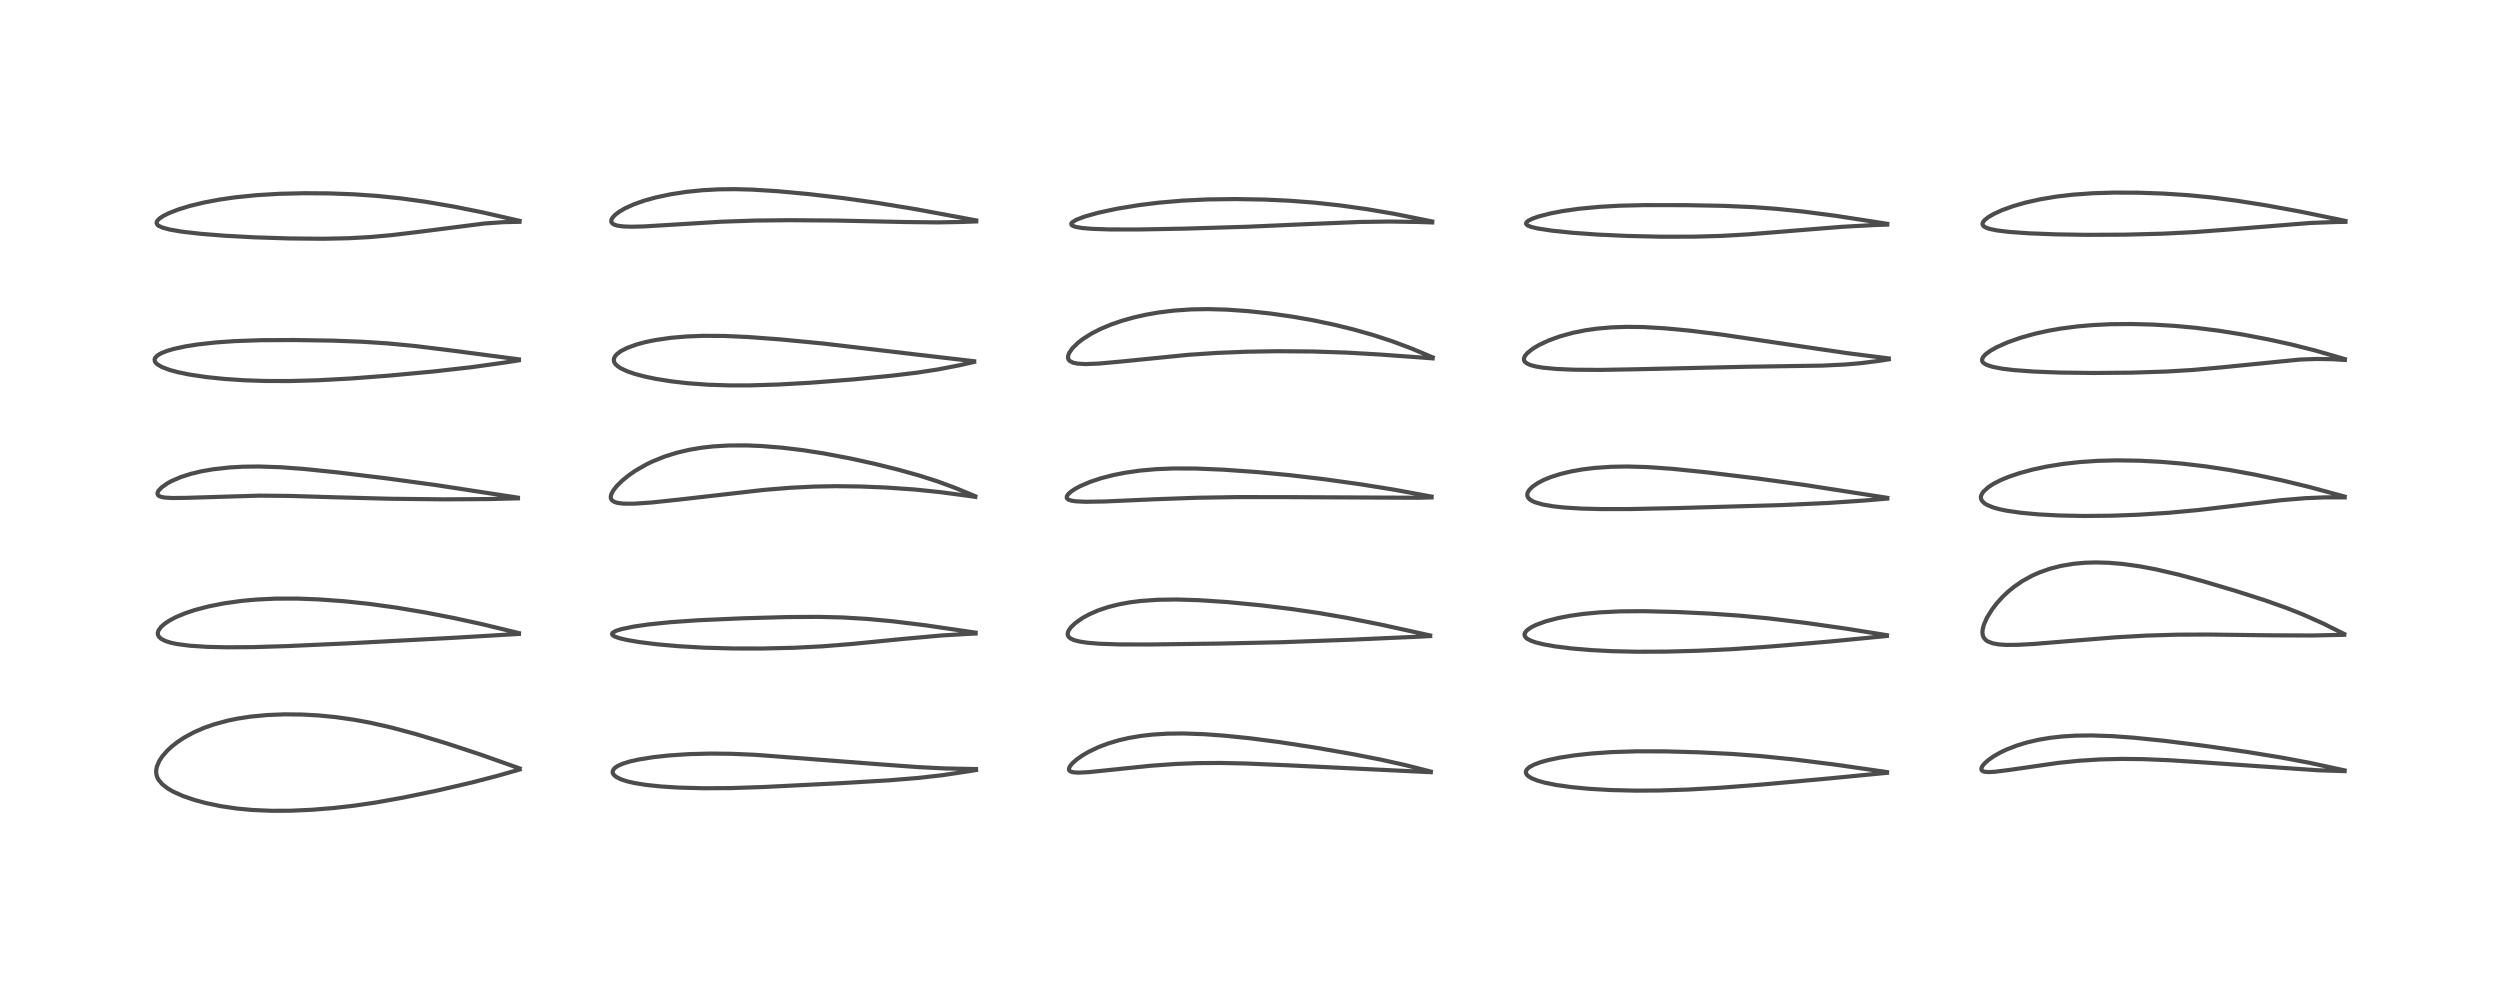 <?xml version="1.0" encoding="utf-8" standalone="no"?>
<!DOCTYPE svg PUBLIC "-//W3C//DTD SVG 1.1//EN"
  "http://www.w3.org/Graphics/SVG/1.1/DTD/svg11.dtd">
<!-- Created with matplotlib (https://matplotlib.org/) -->
<svg height="288pt" version="1.1" viewBox="0 0 720 288" width="720pt" xmlns="http://www.w3.org/2000/svg" xmlns:xlink="http://www.w3.org/1999/xlink">
 <defs>
  <style type="text/css">*{stroke-linecap:butt;stroke-linejoin:round;}</style>
 </defs>
 <g id="figure_1">
  <g id="patch_1">
   <path d="M 0 288 
L 720 288 
L 720 0 
L 0 0 
z
" style="fill:#ffffff;"/>
  </g>
  <g id="axes_1">
   <g id="line2d_1">
    <path clip-path="url(#pbae57a9c78)" d="M 149.659 221.31 
L 138.314 217.287 
L 128.642 214.1 
L 119.743 211.407 
L 112.615 209.497 
L 106.606 208.138 
L 101.923 207.274 
L 96.7 206.531 
L 91.694 206.042 
L 86.982 205.783 
L 81.982 205.73 
L 77.01 205.924 
L 72.186 206.382 
L 68.518 206.941 
L 65.564 207.548 
L 61.688 208.6 
L 58.728 209.64 
L 55.924 210.861 
L 53.041 212.424 
L 51.084 213.721 
L 49.452 215.003 
L 48.177 216.186 
L 46.78 217.781 
L 45.872 219.149 
L 45.149 220.863 
L 44.96 222.072 
L 45.031 223.01 
L 45.307 223.912 
L 45.606 224.494 
L 46.684 225.815 
L 48.359 227.113 
L 50.104 228.105 
L 52.775 229.281 
L 55.975 230.378 
L 59.159 231.247 
L 63.505 232.161 
L 68.23 232.861 
L 72.647 233.273 
L 78.173 233.51 
L 83.623 233.489 
L 89.65 233.226 
L 96.069 232.711 
L 102.072 232.025 
L 108.311 231.11 
L 116.247 229.686 
L 125.682 227.728 
L 135.621 225.425 
L 143.156 223.469 
L 149.651 221.614 
L 149.651 221.614 
" style="fill:none;stroke:#000000;stroke-linecap:square;stroke-opacity:0.7;stroke-width:1.2;"/>
   </g>
   <g id="line2d_2">
    <path clip-path="url(#pbae57a9c78)" d="M 149.447 182.331 
L 138.822 179.758 
L 130.641 177.977 
L 122.5 176.397 
L 114.046 174.978 
L 106.167 173.899 
L 99.094 173.154 
L 91.621 172.615 
L 85.566 172.391 
L 79.271 172.408 
L 73.733 172.677 
L 69.611 173.056 
L 64.702 173.734 
L 60.05 174.647 
L 56.119 175.683 
L 53.394 176.592 
L 50.667 177.731 
L 48.856 178.684 
L 47.473 179.597 
L 46.393 180.541 
L 45.631 181.601 
L 45.444 182.214 
L 45.484 182.825 
L 45.787 183.408 
L 46.404 183.973 
L 47.687 184.628 
L 49.228 185.111 
L 51.052 185.496 
L 54.742 185.972 
L 59.627 186.29 
L 65.341 186.421 
L 72.678 186.372 
L 82.636 186.078 
L 100.018 185.297 
L 130.683 183.68 
L 149.452 182.569 
L 149.452 182.569 
" style="fill:none;stroke:#000000;stroke-linecap:square;stroke-opacity:0.7;stroke-width:1.2;"/>
   </g>
   <g id="line2d_3">
    <path clip-path="url(#pbae57a9c78)" d="M 149.149 143.325 
L 125.817 139.743 
L 111.621 137.804 
L 97.249 136.056 
L 87.493 135.052 
L 80.676 134.554 
L 74.486 134.351 
L 70.028 134.406 
L 66.186 134.619 
L 61.321 135.158 
L 58.006 135.738 
L 54.975 136.465 
L 52.054 137.401 
L 49.441 138.526 
L 48.272 139.163 
L 46.596 140.336 
L 45.772 141.174 
L 45.456 141.688 
L 45.351 142.195 
L 45.512 142.599 
L 45.838 142.866 
L 46.436 143.105 
L 47.365 143.288 
L 49.542 143.431 
L 53.621 143.381 
L 74.735 142.742 
L 83.622 142.829 
L 96.3 143.213 
L 112.334 143.641 
L 127.799 143.809 
L 140.385 143.736 
L 149.169 143.526 
L 149.169 143.526 
" style="fill:none;stroke:#000000;stroke-linecap:square;stroke-opacity:0.7;stroke-width:1.2;"/>
   </g>
   <g id="line2d_4">
    <path clip-path="url(#pbae57a9c78)" d="M 149.441 103.491 
L 130.372 100.989 
L 119.738 99.675 
L 111.542 98.89 
L 104.204 98.415 
L 95.916 98.103 
L 84.798 97.928 
L 75.247 97.975 
L 67.795 98.231 
L 62.343 98.606 
L 57.09 99.179 
L 53.33 99.771 
L 50.022 100.492 
L 48.123 101.052 
L 46.48 101.705 
L 45.464 102.286 
L 44.698 103.043 
L 44.529 103.457 
L 44.585 104.049 
L 44.831 104.462 
L 45.326 104.936 
L 46.671 105.722 
L 48.846 106.54 
L 51.172 107.174 
L 54.475 107.855 
L 59.35 108.585 
L 64.593 109.13 
L 70.225 109.51 
L 76.226 109.719 
L 83.413 109.742 
L 91.548 109.519 
L 101.17 108.998 
L 112.036 108.175 
L 125.02 106.968 
L 135.617 105.772 
L 145.048 104.458 
L 149.423 103.777 
L 149.423 103.777 
" style="fill:none;stroke:#000000;stroke-linecap:square;stroke-opacity:0.7;stroke-width:1.2;"/>
   </g>
   <g id="line2d_5">
    <path clip-path="url(#pbae57a9c78)" d="M 149.625 63.594 
L 138.921 61.149 
L 130.654 59.489 
L 122.374 58.08 
L 115.446 57.128 
L 108.526 56.415 
L 101.816 55.956 
L 94.732 55.697 
L 87.591 55.647 
L 80.435 55.817 
L 73.775 56.216 
L 67.658 56.84 
L 63.288 57.47 
L 58.7 58.333 
L 54.64 59.319 
L 51.388 60.316 
L 48.691 61.366 
L 47.048 62.187 
L 45.941 62.923 
L 45.363 63.494 
L 45.103 64.029 
L 45.127 64.397 
L 45.391 64.796 
L 45.65 65.007 
L 46.765 65.54 
L 48.978 66.135 
L 52.303 66.703 
L 57.745 67.332 
L 64.75 67.89 
L 73.284 68.35 
L 83.217 68.67 
L 93.054 68.76 
L 100.329 68.612 
L 106.541 68.274 
L 112.505 67.744 
L 119.858 66.871 
L 139.538 64.366 
L 145.023 63.979 
L 149.62 63.883 
L 149.62 63.883 
" style="fill:none;stroke:#000000;stroke-linecap:square;stroke-opacity:0.7;stroke-width:1.2;"/>
   </g>
   <g id="line2d_6">
    <path clip-path="url(#pbae57a9c78)" d="M 281.093 221.489 
L 272.076 221.307 
L 264.5 220.93 
L 252.737 220.075 
L 217.589 217.388 
L 210.682 217.094 
L 204.693 217.028 
L 198.409 217.188 
L 192.742 217.562 
L 188.305 218.041 
L 183.954 218.734 
L 181.439 219.299 
L 179.357 219.94 
L 177.858 220.614 
L 177.023 221.2 
L 176.523 221.865 
L 176.443 222.46 
L 176.518 222.729 
L 176.81 223.187 
L 177.511 223.774 
L 178.758 224.408 
L 180.517 224.999 
L 182.649 225.502 
L 186.043 226.052 
L 190.564 226.52 
L 195.612 226.83 
L 202.515 227.015 
L 210.565 226.969 
L 220.008 226.652 
L 241.879 225.562 
L 256.09 224.731 
L 264.698 224.023 
L 271.601 223.228 
L 278.861 222.139 
L 281.095 221.764 
L 281.095 221.764 
" style="fill:none;stroke:#000000;stroke-linecap:square;stroke-opacity:0.7;stroke-width:1.2;"/>
   </g>
   <g id="line2d_7">
    <path clip-path="url(#pbae57a9c78)" d="M 280.975 182.198 
L 266.395 180.065 
L 257.063 178.928 
L 249.805 178.252 
L 242.568 177.823 
L 235.534 177.655 
L 226.734 177.712 
L 213.627 178.079 
L 200.977 178.634 
L 192.873 179.205 
L 186.857 179.827 
L 182.594 180.44 
L 179.026 181.176 
L 177.433 181.675 
L 176.454 182.222 
L 176.264 182.61 
L 176.457 182.953 
L 177.033 183.316 
L 178.365 183.792 
L 180.624 184.327 
L 183.931 184.894 
L 188.986 185.532 
L 195.243 186.095 
L 202.834 186.532 
L 211.032 186.759 
L 219.248 186.775 
L 228.614 186.56 
L 236.782 186.144 
L 245.075 185.49 
L 260.118 184.007 
L 271.056 183.023 
L 279.144 182.538 
L 280.974 182.46 
L 280.974 182.46 
" style="fill:none;stroke:#000000;stroke-linecap:square;stroke-opacity:0.7;stroke-width:1.2;"/>
   </g>
   <g id="line2d_8">
    <path clip-path="url(#pbae57a9c78)" d="M 280.869 142.902 
L 274.812 140.406 
L 270.082 138.668 
L 264.717 136.946 
L 258.589 135.235 
L 251.811 133.558 
L 244.81 132.016 
L 237.331 130.6 
L 231.313 129.664 
L 225.425 128.952 
L 219.424 128.462 
L 215.029 128.28 
L 209.989 128.296 
L 205.453 128.56 
L 202.059 128.943 
L 198.536 129.537 
L 195.055 130.353 
L 191.472 131.467 
L 188.084 132.822 
L 186.128 133.762 
L 182.935 135.6 
L 180.957 136.977 
L 179.128 138.479 
L 177.683 139.916 
L 176.708 141.14 
L 176.13 142.162 
L 175.911 142.895 
L 175.936 143.541 
L 176.23 144.072 
L 176.906 144.538 
L 177.811 144.826 
L 179.553 145.048 
L 182.713 145.057 
L 187.778 144.709 
L 196.145 143.816 
L 219.812 141.111 
L 227.599 140.477 
L 234.424 140.134 
L 240.743 140.02 
L 247.85 140.111 
L 255.103 140.403 
L 263.327 140.969 
L 270.861 141.743 
L 279.197 142.855 
L 280.894 143.102 
L 280.894 143.102 
" style="fill:none;stroke:#000000;stroke-linecap:square;stroke-opacity:0.7;stroke-width:1.2;"/>
   </g>
   <g id="line2d_9">
    <path clip-path="url(#pbae57a9c78)" d="M 280.551 104.034 
L 264.908 102.218 
L 237.142 98.94 
L 224.865 97.758 
L 215.378 97.054 
L 208.489 96.751 
L 202.468 96.721 
L 197.624 96.91 
L 193.213 97.291 
L 188.792 97.924 
L 185.852 98.529 
L 183.469 99.167 
L 180.526 100.237 
L 178.812 101.127 
L 177.709 101.948 
L 177.098 102.657 
L 176.825 103.254 
L 176.772 103.78 
L 176.904 104.312 
L 177.203 104.807 
L 177.896 105.479 
L 178.838 106.094 
L 180.715 106.962 
L 182.953 107.723 
L 185.635 108.434 
L 189.002 109.136 
L 193.363 109.83 
L 198.177 110.38 
L 203.965 110.798 
L 210.114 110.995 
L 215.954 110.99 
L 224.421 110.73 
L 233.656 110.205 
L 245.681 109.276 
L 256.905 108.195 
L 264.182 107.31 
L 270.09 106.403 
L 276.369 105.187 
L 280.543 104.234 
L 280.543 104.234 
" style="fill:none;stroke:#000000;stroke-linecap:square;stroke-opacity:0.7;stroke-width:1.2;"/>
   </g>
   <g id="line2d_10">
    <path clip-path="url(#pbae57a9c78)" d="M 281.155 63.478 
L 263.274 60.168 
L 252.36 58.39 
L 242.838 57.054 
L 232.832 55.887 
L 223.854 55.058 
L 216.645 54.607 
L 211.549 54.474 
L 206.872 54.534 
L 202.281 54.789 
L 197.751 55.248 
L 193.06 55.969 
L 188.722 56.899 
L 185.417 57.827 
L 182.635 58.812 
L 180.033 59.987 
L 178.27 61.021 
L 177.116 61.911 
L 176.352 62.76 
L 176.062 63.354 
L 176.058 63.914 
L 176.328 64.337 
L 176.89 64.694 
L 177.865 64.993 
L 179.52 65.214 
L 181.802 65.295 
L 185.499 65.207 
L 193.404 64.731 
L 207.774 63.852 
L 217.485 63.519 
L 227.405 63.414 
L 240.728 63.517 
L 260.296 63.935 
L 269.951 64.048 
L 277.051 63.924 
L 281.154 63.767 
L 281.154 63.767 
" style="fill:none;stroke:#000000;stroke-linecap:square;stroke-opacity:0.7;stroke-width:1.2;"/>
   </g>
   <g id="line2d_11">
    <path clip-path="url(#pbae57a9c78)" d="M 412.066 222.21 
L 404.77 220.357 
L 397.539 218.745 
L 389.444 217.167 
L 378.42 215.249 
L 368.378 213.71 
L 360.107 212.639 
L 352.836 211.888 
L 346.823 211.448 
L 340.837 211.238 
L 336.245 211.291 
L 331.785 211.572 
L 328.6 211.94 
L 325.126 212.532 
L 322.206 213.207 
L 319.116 214.131 
L 316.327 215.188 
L 313.516 216.527 
L 311.72 217.576 
L 310.158 218.671 
L 308.929 219.743 
L 308.249 220.532 
L 307.878 221.261 
L 307.867 221.698 
L 308.01 221.961 
L 308.331 222.197 
L 309.197 222.436 
L 310.66 222.522 
L 313.555 222.378 
L 320.113 221.7 
L 331.245 220.549 
L 338.487 220.028 
L 344.863 219.778 
L 351.468 219.73 
L 358.788 219.884 
L 370.752 220.396 
L 412.065 222.391 
L 412.065 222.391 
" style="fill:none;stroke:#000000;stroke-linecap:square;stroke-opacity:0.7;stroke-width:1.2;"/>
   </g>
   <g id="line2d_12">
    <path clip-path="url(#pbae57a9c78)" d="M 411.873 183.006 
L 397.755 179.896 
L 387.874 177.94 
L 379.788 176.546 
L 371.593 175.349 
L 363.084 174.321 
L 353.482 173.399 
L 345.234 172.849 
L 338.961 172.657 
L 333.413 172.736 
L 328.523 173.079 
L 325.248 173.498 
L 322.121 174.079 
L 319.074 174.855 
L 316.197 175.829 
L 313.563 176.989 
L 311.833 177.939 
L 309.703 179.428 
L 308.407 180.672 
L 307.713 181.689 
L 307.484 182.486 
L 307.555 183.012 
L 307.876 183.52 
L 308.363 183.905 
L 309.413 184.377 
L 310.947 184.772 
L 313.196 185.113 
L 316.563 185.394 
L 322.277 185.592 
L 331.129 185.613 
L 351.583 185.339 
L 369.009 184.96 
L 388.77 184.242 
L 409.042 183.344 
L 411.887 183.189 
L 411.887 183.189 
" style="fill:none;stroke:#000000;stroke-linecap:square;stroke-opacity:0.7;stroke-width:1.2;"/>
   </g>
   <g id="line2d_13">
    <path clip-path="url(#pbae57a9c78)" d="M 412.294 143.02 
L 401.365 141.006 
L 391.816 139.474 
L 381.1 137.979 
L 371.368 136.834 
L 362.052 135.953 
L 352.461 135.273 
L 344.454 134.937 
L 338.016 134.914 
L 332.953 135.12 
L 328.369 135.527 
L 324.033 136.145 
L 320.677 136.809 
L 317.205 137.702 
L 313.899 138.802 
L 311.047 140.031 
L 309.624 140.801 
L 308.434 141.598 
L 307.65 142.309 
L 307.262 142.905 
L 307.21 143.299 
L 307.396 143.657 
L 307.769 143.917 
L 308.556 144.181 
L 309.751 144.371 
L 312.628 144.515 
L 318.182 144.424 
L 332.723 143.779 
L 344.697 143.355 
L 356.143 143.166 
L 370.655 143.173 
L 408.257 143.354 
L 412.285 143.256 
L 412.285 143.256 
" style="fill:none;stroke:#000000;stroke-linecap:square;stroke-opacity:0.7;stroke-width:1.2;"/>
   </g>
   <g id="line2d_14">
    <path clip-path="url(#pbae57a9c78)" d="M 412.607 102.923 
L 406.426 100.335 
L 401.101 98.332 
L 395.491 96.494 
L 389.808 94.884 
L 384.217 93.511 
L 378.108 92.227 
L 372.181 91.187 
L 365.816 90.285 
L 359.39 89.598 
L 353.245 89.171 
L 347.841 89.023 
L 343.069 89.108 
L 338.147 89.445 
L 333.723 89.989 
L 330.037 90.633 
L 326.6 91.407 
L 323.177 92.367 
L 320.106 93.419 
L 316.987 94.721 
L 314.305 96.092 
L 311.786 97.691 
L 310.552 98.646 
L 308.876 100.272 
L 307.93 101.625 
L 307.604 102.522 
L 307.603 103.179 
L 307.767 103.59 
L 308.115 103.98 
L 309.03 104.447 
L 310.266 104.717 
L 312.601 104.858 
L 316.505 104.705 
L 322.981 104.11 
L 342.223 102.188 
L 350.503 101.636 
L 359.258 101.287 
L 367.98 101.149 
L 378.032 101.229 
L 387.833 101.55 
L 397.401 102.099 
L 412.607 103.206 
L 412.607 103.206 
" style="fill:none;stroke:#000000;stroke-linecap:square;stroke-opacity:0.7;stroke-width:1.2;"/>
   </g>
   <g id="line2d_15">
    <path clip-path="url(#pbae57a9c78)" d="M 412.475 63.785 
L 401.513 61.578 
L 393.641 60.235 
L 385.889 59.153 
L 378.708 58.372 
L 371.332 57.805 
L 364.057 57.47 
L 355.713 57.33 
L 347.776 57.435 
L 340.505 57.782 
L 333.751 58.366 
L 327.985 59.08 
L 321.755 60.101 
L 316.402 61.244 
L 312.401 62.362 
L 309.949 63.307 
L 308.743 64.071 
L 308.525 64.397 
L 308.58 64.751 
L 308.971 65.054 
L 309.863 65.359 
L 311.772 65.679 
L 314.522 65.907 
L 319.633 66.078 
L 327.885 66.088 
L 341.129 65.847 
L 359.243 65.299 
L 376.317 64.554 
L 391.632 63.926 
L 400.161 63.802 
L 408.307 63.925 
L 412.477 64.059 
L 412.477 64.059 
" style="fill:none;stroke:#000000;stroke-linecap:square;stroke-opacity:0.7;stroke-width:1.2;"/>
   </g>
   <g id="line2d_16">
    <path clip-path="url(#pbae57a9c78)" d="M 543.462 222.359 
L 528.525 220.207 
L 516.848 218.745 
L 507.096 217.756 
L 498.974 217.148 
L 489.3 216.664 
L 479.626 216.396 
L 471.384 216.378 
L 464.147 216.606 
L 458.414 217.003 
L 453.608 217.523 
L 449.006 218.237 
L 445.748 218.933 
L 443.665 219.516 
L 441.746 220.235 
L 440.451 220.943 
L 439.704 221.632 
L 439.447 222.199 
L 439.503 222.737 
L 439.732 223.13 
L 440.169 223.556 
L 441.075 224.118 
L 442.809 224.821 
L 444.909 225.413 
L 448.242 226.084 
L 452.614 226.695 
L 457.712 227.177 
L 463.812 227.529 
L 471.111 227.703 
L 478.065 227.658 
L 486.202 227.389 
L 495.774 226.844 
L 507.46 225.944 
L 526.951 224.173 
L 543.456 222.569 
L 543.456 222.569 
" style="fill:none;stroke:#000000;stroke-linecap:square;stroke-opacity:0.7;stroke-width:1.2;"/>
   </g>
   <g id="line2d_17">
    <path clip-path="url(#pbae57a9c78)" d="M 543.44 182.937 
L 531.912 181.083 
L 520.014 179.389 
L 509.432 178.101 
L 501.067 177.308 
L 492.584 176.72 
L 482.998 176.259 
L 473.434 176.019 
L 466.665 176.071 
L 460.66 176.363 
L 455.804 176.828 
L 452.095 177.359 
L 448.703 178.018 
L 445.179 178.947 
L 442.329 179.996 
L 441.093 180.608 
L 439.887 181.422 
L 439.252 182.129 
L 439.058 182.628 
L 439.101 183.115 
L 439.386 183.577 
L 439.887 183.997 
L 440.935 184.538 
L 442.322 185.02 
L 444.612 185.586 
L 447.903 186.167 
L 452.557 186.748 
L 458.323 187.233 
L 464.31 187.54 
L 471.511 187.7 
L 479.906 187.663 
L 489.25 187.412 
L 499.052 186.944 
L 509.866 186.197 
L 526.777 184.778 
L 542.093 183.293 
L 543.412 183.151 
L 543.412 183.151 
" style="fill:none;stroke:#000000;stroke-linecap:square;stroke-opacity:0.7;stroke-width:1.2;"/>
   </g>
   <g id="line2d_18">
    <path clip-path="url(#pbae57a9c78)" d="M 543.544 143.375 
L 519.517 139.638 
L 506.231 137.815 
L 491.456 136.023 
L 481.621 135.021 
L 474.526 134.52 
L 468.583 134.352 
L 463.969 134.436 
L 459.272 134.76 
L 455.774 135.188 
L 452.586 135.747 
L 449.447 136.496 
L 446.536 137.426 
L 444.578 138.234 
L 442.959 139.072 
L 441.399 140.138 
L 440.483 141.035 
L 440.049 141.697 
L 439.863 142.269 
L 439.894 142.883 
L 440.068 143.278 
L 440.576 143.838 
L 441.298 144.303 
L 442.012 144.626 
L 444.358 145.311 
L 447.43 145.835 
L 450.606 146.172 
L 455.479 146.47 
L 461.149 146.617 
L 469.483 146.608 
L 483.013 146.328 
L 513.481 145.449 
L 526.603 144.846 
L 537.2 144.125 
L 543.539 143.59 
L 543.539 143.59 
" style="fill:none;stroke:#000000;stroke-linecap:square;stroke-opacity:0.7;stroke-width:1.2;"/>
   </g>
   <g id="line2d_19">
    <path clip-path="url(#pbae57a9c78)" d="M 543.97 103.226 
L 532.065 101.717 
L 519.115 99.813 
L 495.809 96.359 
L 486.231 95.183 
L 479.233 94.53 
L 473.183 94.191 
L 468.461 94.131 
L 463.996 94.287 
L 459.82 94.659 
L 456.513 95.135 
L 452.939 95.858 
L 449.274 96.868 
L 446.154 97.995 
L 443.193 99.379 
L 441.468 100.41 
L 439.893 101.656 
L 439.186 102.503 
L 438.887 103.244 
L 438.92 103.755 
L 439.208 104.244 
L 439.777 104.689 
L 440.806 105.144 
L 442.292 105.542 
L 444.401 105.895 
L 448.193 106.255 
L 453.333 106.477 
L 461.02 106.531 
L 470.922 106.354 
L 502.974 105.626 
L 524.939 105.292 
L 531.351 104.983 
L 535.881 104.596 
L 540.921 103.961 
L 543.977 103.483 
L 543.977 103.483 
" style="fill:none;stroke:#000000;stroke-linecap:square;stroke-opacity:0.7;stroke-width:1.2;"/>
   </g>
   <g id="line2d_20">
    <path clip-path="url(#pbae57a9c78)" d="M 543.524 64.454 
L 528.809 62.171 
L 519.119 60.908 
L 511.322 60.115 
L 504.683 59.638 
L 496.342 59.283 
L 485.675 59.087 
L 473.73 59.071 
L 466.422 59.244 
L 460.716 59.559 
L 454.666 60.132 
L 450.087 60.782 
L 446.52 61.466 
L 443.074 62.36 
L 441.387 62.956 
L 440.164 63.562 
L 439.63 64.014 
L 439.498 64.393 
L 439.682 64.728 
L 440.064 64.991 
L 440.971 65.347 
L 442.818 65.793 
L 447.02 66.436 
L 452.911 67.041 
L 460.154 67.559 
L 468.487 67.946 
L 478.353 68.172 
L 487.762 68.16 
L 495.434 67.95 
L 503.56 67.492 
L 515.242 66.545 
L 530.399 65.324 
L 539.743 64.817 
L 543.525 64.68 
L 543.525 64.68 
" style="fill:none;stroke:#000000;stroke-linecap:square;stroke-opacity:0.7;stroke-width:1.2;"/>
   </g>
   <g id="line2d_21">
    <path clip-path="url(#pbae57a9c78)" d="M 675.241 221.871 
L 665.253 219.709 
L 656.987 218.161 
L 647.053 216.546 
L 635.145 214.832 
L 623.391 213.359 
L 614.53 212.456 
L 608.324 212.007 
L 602.435 211.805 
L 597.74 211.866 
L 593.853 212.109 
L 590.367 212.504 
L 587.062 213.062 
L 583.717 213.842 
L 580.813 214.728 
L 577.902 215.86 
L 576.042 216.749 
L 574.174 217.817 
L 572.675 218.868 
L 571.502 219.917 
L 570.904 220.661 
L 570.618 221.343 
L 570.706 221.812 
L 571.1 222.125 
L 571.689 222.29 
L 572.634 222.362 
L 574.493 222.273 
L 578.639 221.75 
L 592.843 219.699 
L 598.679 219.103 
L 604.811 218.713 
L 610.921 218.564 
L 617.226 218.632 
L 624.622 218.936 
L 635.614 219.644 
L 667.51 221.837 
L 675.249 222.086 
L 675.249 222.086 
" style="fill:none;stroke:#000000;stroke-linecap:square;stroke-opacity:0.7;stroke-width:1.2;"/>
   </g>
   <g id="line2d_22">
    <path clip-path="url(#pbae57a9c78)" d="M 675.125 182.587 
L 668.956 179.521 
L 663.339 177.009 
L 658.468 175.076 
L 652.294 172.888 
L 644.062 170.247 
L 634.579 167.427 
L 627.344 165.471 
L 620.9 163.975 
L 616.177 163.089 
L 611.308 162.416 
L 607.392 162.086 
L 603.625 161.979 
L 600.537 162.068 
L 597.258 162.362 
L 593.572 162.976 
L 590.33 163.809 
L 587.375 164.852 
L 585.219 165.814 
L 582.464 167.336 
L 580.046 168.997 
L 578.301 170.426 
L 576.748 171.896 
L 575.201 173.593 
L 573.699 175.54 
L 572.245 177.901 
L 571.364 179.897 
L 571.004 181.303 
L 570.942 182.186 
L 571.055 182.999 
L 571.349 183.686 
L 571.964 184.384 
L 572.445 184.712 
L 573.921 185.283 
L 575.69 185.594 
L 577.781 185.732 
L 581.203 185.71 
L 585.836 185.455 
L 595.839 184.627 
L 609.504 183.533 
L 618.32 183.041 
L 627.063 182.785 
L 635.939 182.747 
L 653.386 182.965 
L 665.925 183.022 
L 675.13 182.819 
L 675.13 182.819 
" style="fill:none;stroke:#000000;stroke-linecap:square;stroke-opacity:0.7;stroke-width:1.2;"/>
   </g>
   <g id="line2d_23">
    <path clip-path="url(#pbae57a9c78)" d="M 675.253 143.016 
L 665.099 140.257 
L 657.281 138.364 
L 649.405 136.692 
L 642.083 135.353 
L 635.261 134.321 
L 628.411 133.516 
L 622.376 133.006 
L 616.06 132.678 
L 609.723 132.582 
L 604.127 132.723 
L 599.012 133.067 
L 594.202 133.605 
L 589.508 134.359 
L 585.38 135.241 
L 581.596 136.271 
L 578.282 137.406 
L 576.209 138.273 
L 574.299 139.236 
L 572.707 140.242 
L 571.15 141.662 
L 570.594 142.623 
L 570.484 143.249 
L 570.565 143.752 
L 570.815 144.247 
L 571.544 144.965 
L 572.149 145.349 
L 573.966 146.119 
L 575.738 146.623 
L 577.965 147.09 
L 582.085 147.686 
L 587.045 148.141 
L 592.981 148.456 
L 600.115 148.601 
L 608.181 148.522 
L 615.851 148.239 
L 624.58 147.681 
L 633.271 146.871 
L 643.882 145.611 
L 656.932 144.057 
L 663.838 143.478 
L 669.547 143.245 
L 675.264 143.24 
L 675.264 143.24 
" style="fill:none;stroke:#000000;stroke-linecap:square;stroke-opacity:0.7;stroke-width:1.2;"/>
   </g>
   <g id="line2d_24">
    <path clip-path="url(#pbae57a9c78)" d="M 675.319 103.418 
L 666.86 100.969 
L 659.984 99.227 
L 653.173 97.731 
L 645.951 96.354 
L 639.211 95.273 
L 632.347 94.406 
L 626.135 93.838 
L 620.103 93.482 
L 613.822 93.318 
L 607.968 93.371 
L 602.834 93.612 
L 598.325 94 
L 593.533 94.624 
L 590.036 95.236 
L 586.194 96.081 
L 582.016 97.244 
L 578.265 98.562 
L 575.046 99.999 
L 573.152 101.074 
L 571.834 102.055 
L 571.182 102.751 
L 570.836 103.475 
L 570.874 104.007 
L 571.08 104.356 
L 571.286 104.563 
L 572.201 105.104 
L 573.922 105.659 
L 576.647 106.18 
L 579.964 106.582 
L 585.625 107.004 
L 593.064 107.294 
L 602.82 107.417 
L 613.953 107.321 
L 623.95 107.002 
L 631.643 106.536 
L 639.924 105.791 
L 662.388 103.549 
L 667.104 103.38 
L 671.554 103.442 
L 675.322 103.665 
L 675.322 103.665 
" style="fill:none;stroke:#000000;stroke-linecap:square;stroke-opacity:0.7;stroke-width:1.2;"/>
   </g>
   <g id="line2d_25">
    <path clip-path="url(#pbae57a9c78)" d="M 675.484 63.625 
L 662.584 60.958 
L 652.612 59.137 
L 644.148 57.797 
L 637.088 56.882 
L 630.119 56.205 
L 622.991 55.745 
L 615.903 55.499 
L 608.934 55.467 
L 602.822 55.649 
L 597.095 56.053 
L 592.259 56.616 
L 587.577 57.397 
L 583.31 58.354 
L 579.819 59.357 
L 576.613 60.517 
L 574.148 61.648 
L 572.689 62.5 
L 571.644 63.312 
L 571.132 63.927 
L 570.961 64.395 
L 571.023 64.805 
L 571.279 65.145 
L 571.808 65.493 
L 572.934 65.907 
L 575.226 66.378 
L 578.665 66.791 
L 584.235 67.189 
L 592.065 67.495 
L 600.845 67.634 
L 611.904 67.582 
L 622.984 67.295 
L 632.061 66.837 
L 641.697 66.115 
L 665.28 64.216 
L 672.485 63.945 
L 675.491 63.898 
L 675.491 63.898 
" style="fill:none;stroke:#000000;stroke-linecap:square;stroke-opacity:0.7;stroke-width:1.2;"/>
   </g>
  </g>
 </g>
 <defs>
  <clipPath id="pbae57a9c78">
   <rect height="262.08" width="694.08" x="12.96" y="12.96"/>
  </clipPath>
 </defs>
</svg>
